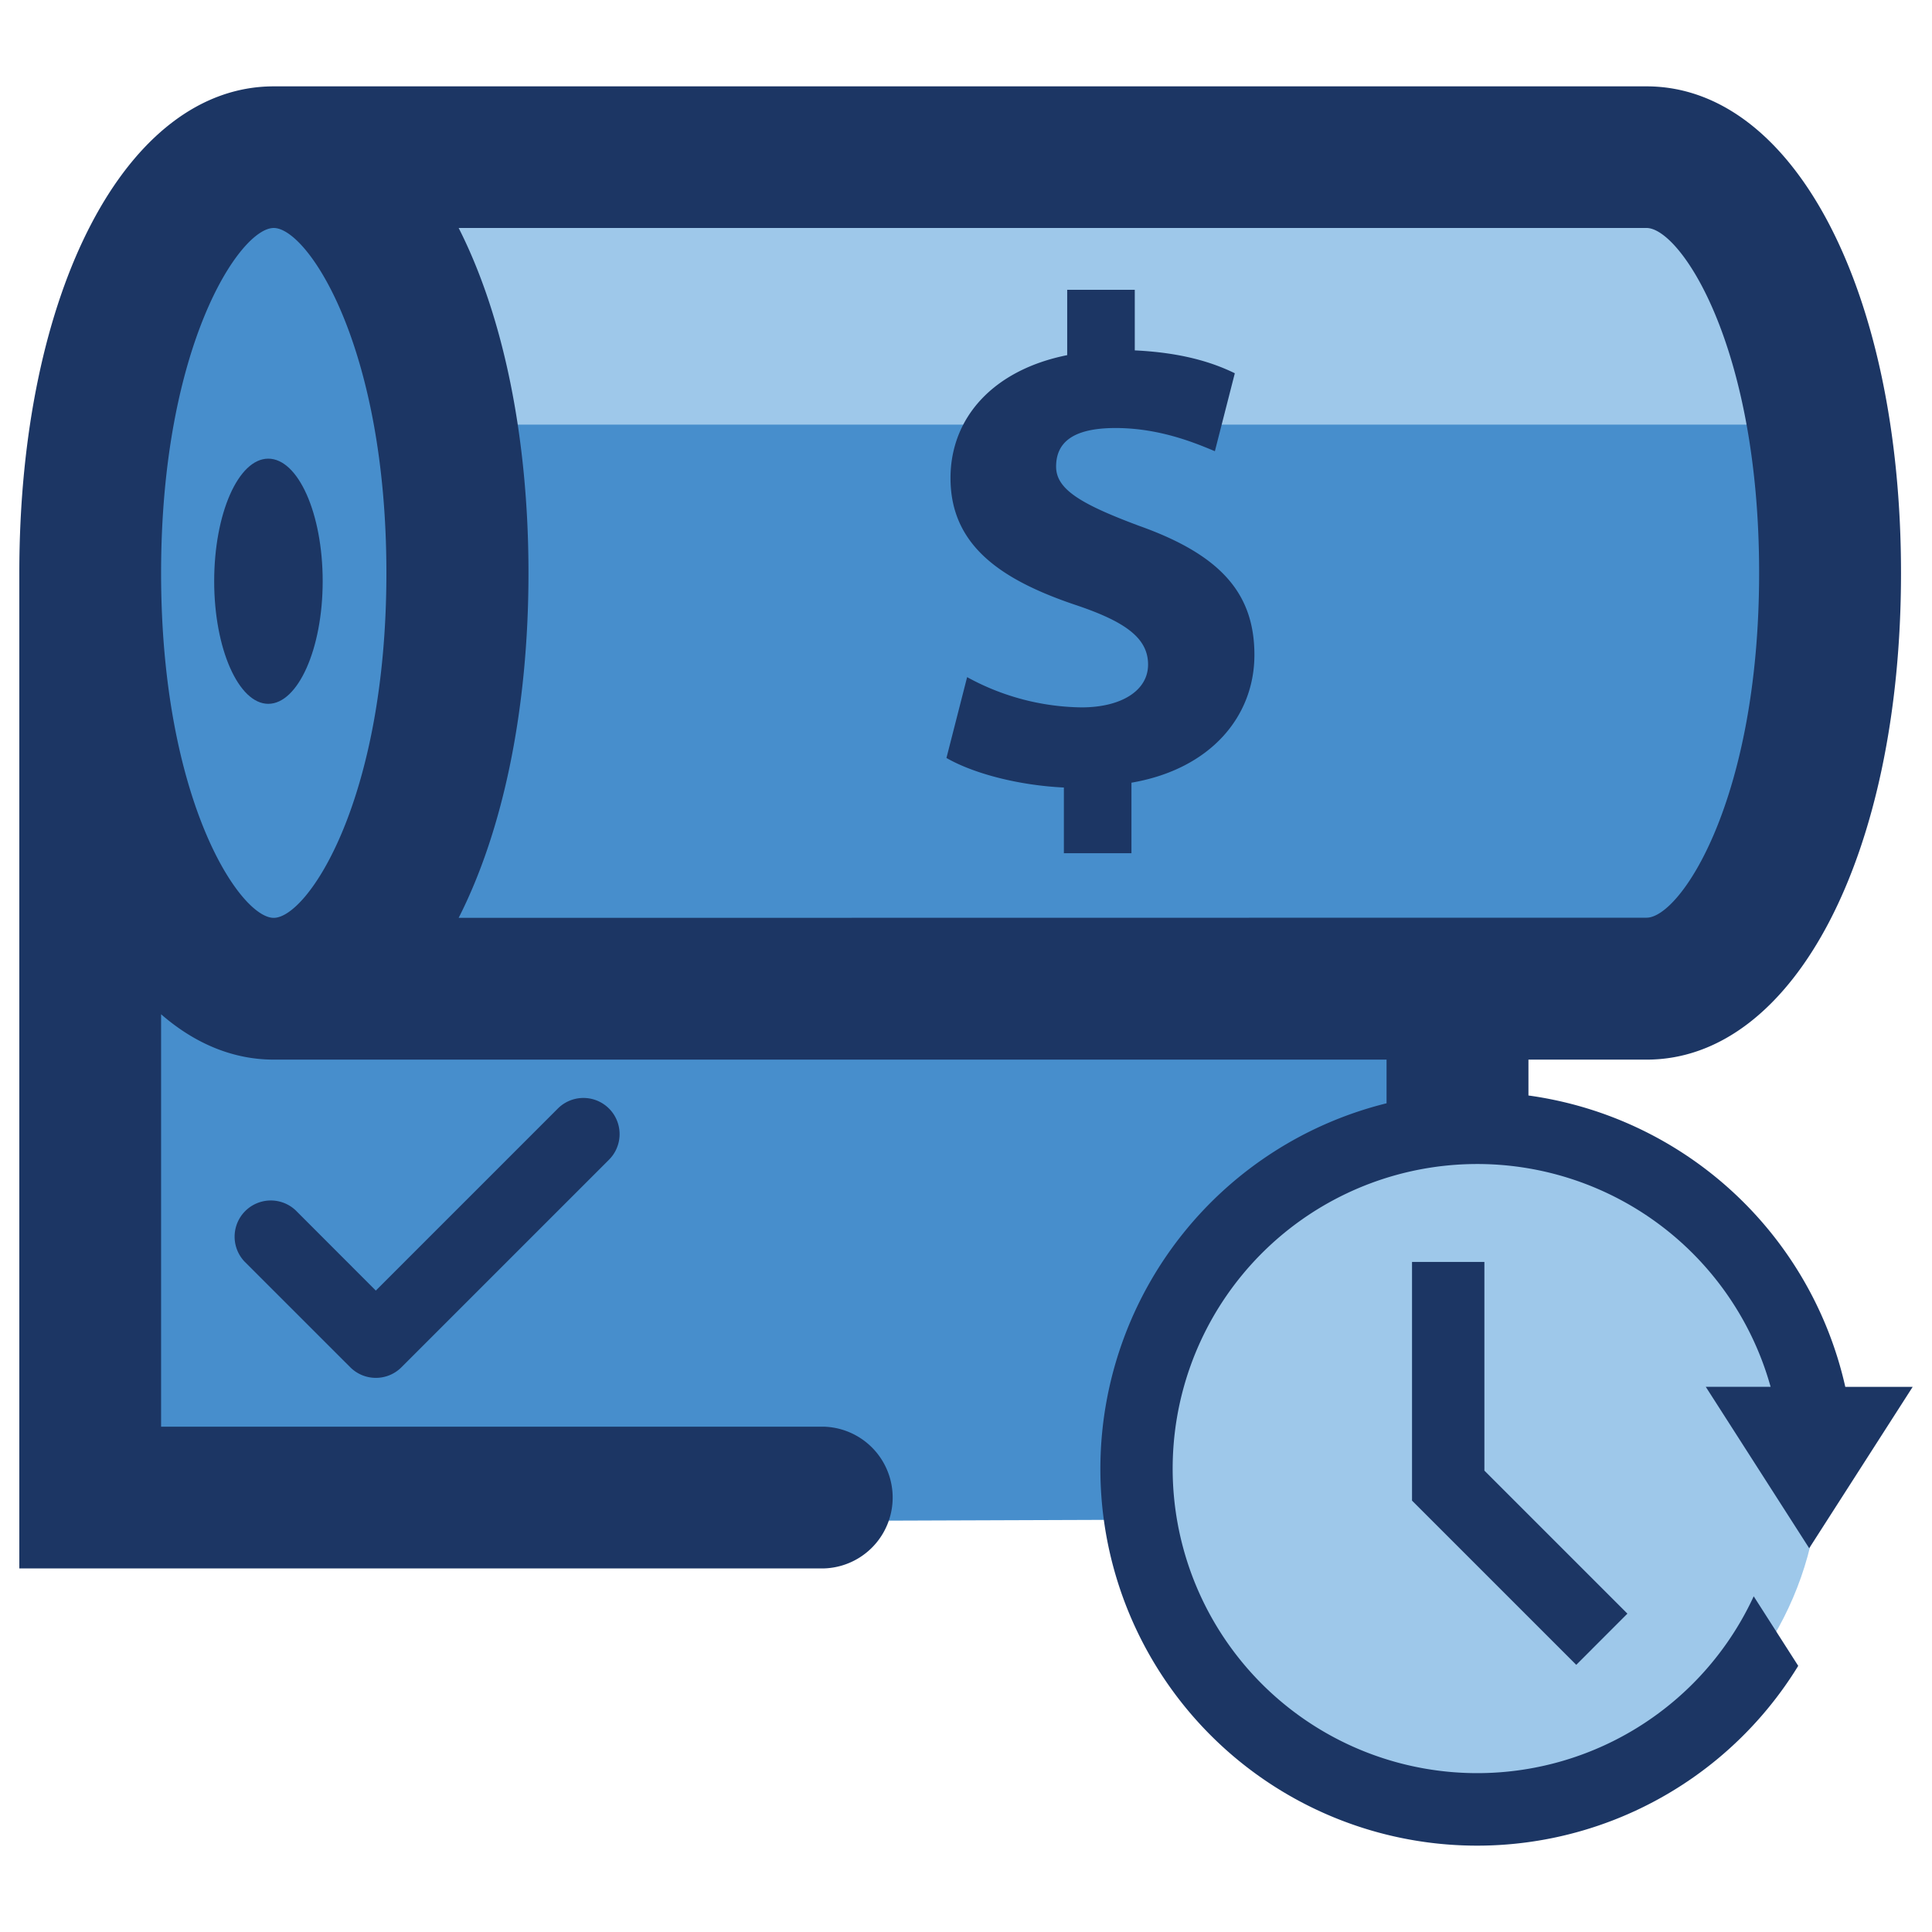 <svg xmlns="http://www.w3.org/2000/svg" viewBox="0 0 500 500" fill="#000000">
  <path
    d="M86.32 51.24l339.8 2.69s52.27-3.16 45.33 113.61-63.58 91.33-63.58 91.33L379 260l1.65 26.77-.51 106.23-354.95 1.26 1.16-298.4L59.88 45z"
    fill="#478ecc"
  />
  <rect x="104.48" y="53.2" width="361.6" height="56.69" fill="#9ec8ea" />
  <path
    d="M294.73 136.06c-15.1-5.64-21.41-9.46-21.41-15.29s3.73-10 15.39-10 21.12 4.1 25.7 6l5.16-20.17c-5.83-2.86-13.85-5.35-25.89-5.92V75h-17.49v16.91c-19.11 3.82-30.2 16.15-30.2 31.82 0 17.39 13 26.28 32.21 32.78 13.18 4.39 18.92 8.69 18.92 15.48s-7 11.08-17.2 11.08a63 63 0 0 1-29.63-7.83l-5.35 20.92c6.79 3.92 18.35 7.07 30.39 7.65v17h17.49v-18.25c20.54-3.53 31.82-17.2 31.82-33.06s-8.64-25.89-29.91-33.44z"
    fill="#1c3664"
  />
  <path
    d="M83.51 150.42c0-17.5-6.33-31.72-14.08-31.72s-14 14.22-14 31.72 6.33 31.73 14 31.73 14.08-14.22 14.08-31.73z"
    fill="#1c3664"
  />
  <ellipse cx="381.43" cy="380.09" rx="89.46" ry="87.06" fill="#9ec8ea" />
  <polygon
    points="365.43 326.59 365.43 388.36 407.93 430.86 421.17 417.61 384.16 380.6 384.16 326.59 365.43 326.59"
    fill="#1c3664"
  />
  <path
    d="M468.22 400.68L495 358.92h-17.44a97.72 97.72 0 0 0-82-75.41v-9.28h30.58c38.15 0 65.84-53 65.84-125.94S464.27 22.35 426.12 22.35H70.84C32.69 22.35 5 75.32 5 148.29v257.62h208.1a18.35 18.35 0 0 0 0-36.69H41.69V262.49c8.83 7.68 18.74 11.74 29.15 11.74h288v11.3a97.49 97.49 0 1 0 106.54 145.59l-11.52-18a78.82 78.82 0 1 1 4.37-54.22h-16.78zM70.84 237.54c-8.72 0-29.15-30.37-29.15-89.25S62.12 59 70.84 59 100 89.4 100 148.29s-20.44 89.25-29.16 89.25zm47.86 0c11.6-22.82 18.07-54.26 18.07-89.25S130.3 81.86 118.7 59h307.42c8.71 0 29.14 30.36 29.14 89.25s-20.43 89.25-29.14 89.25z"
    fill="#1c3664"
  />
  <path
    d="M97.26 356.59a9.35 9.35 0 0 1-6.62-2.75l-27.38-27.37a9.37 9.37 0 0 1 13.25-13.24L97.26 334l47.11-47.11a9.36 9.36 0 0 1 13.24 13.24l-53.73 53.73a9.33 9.33 0 0 1-6.62 2.73z"
    fill="#1c3664"
  />
</svg>
